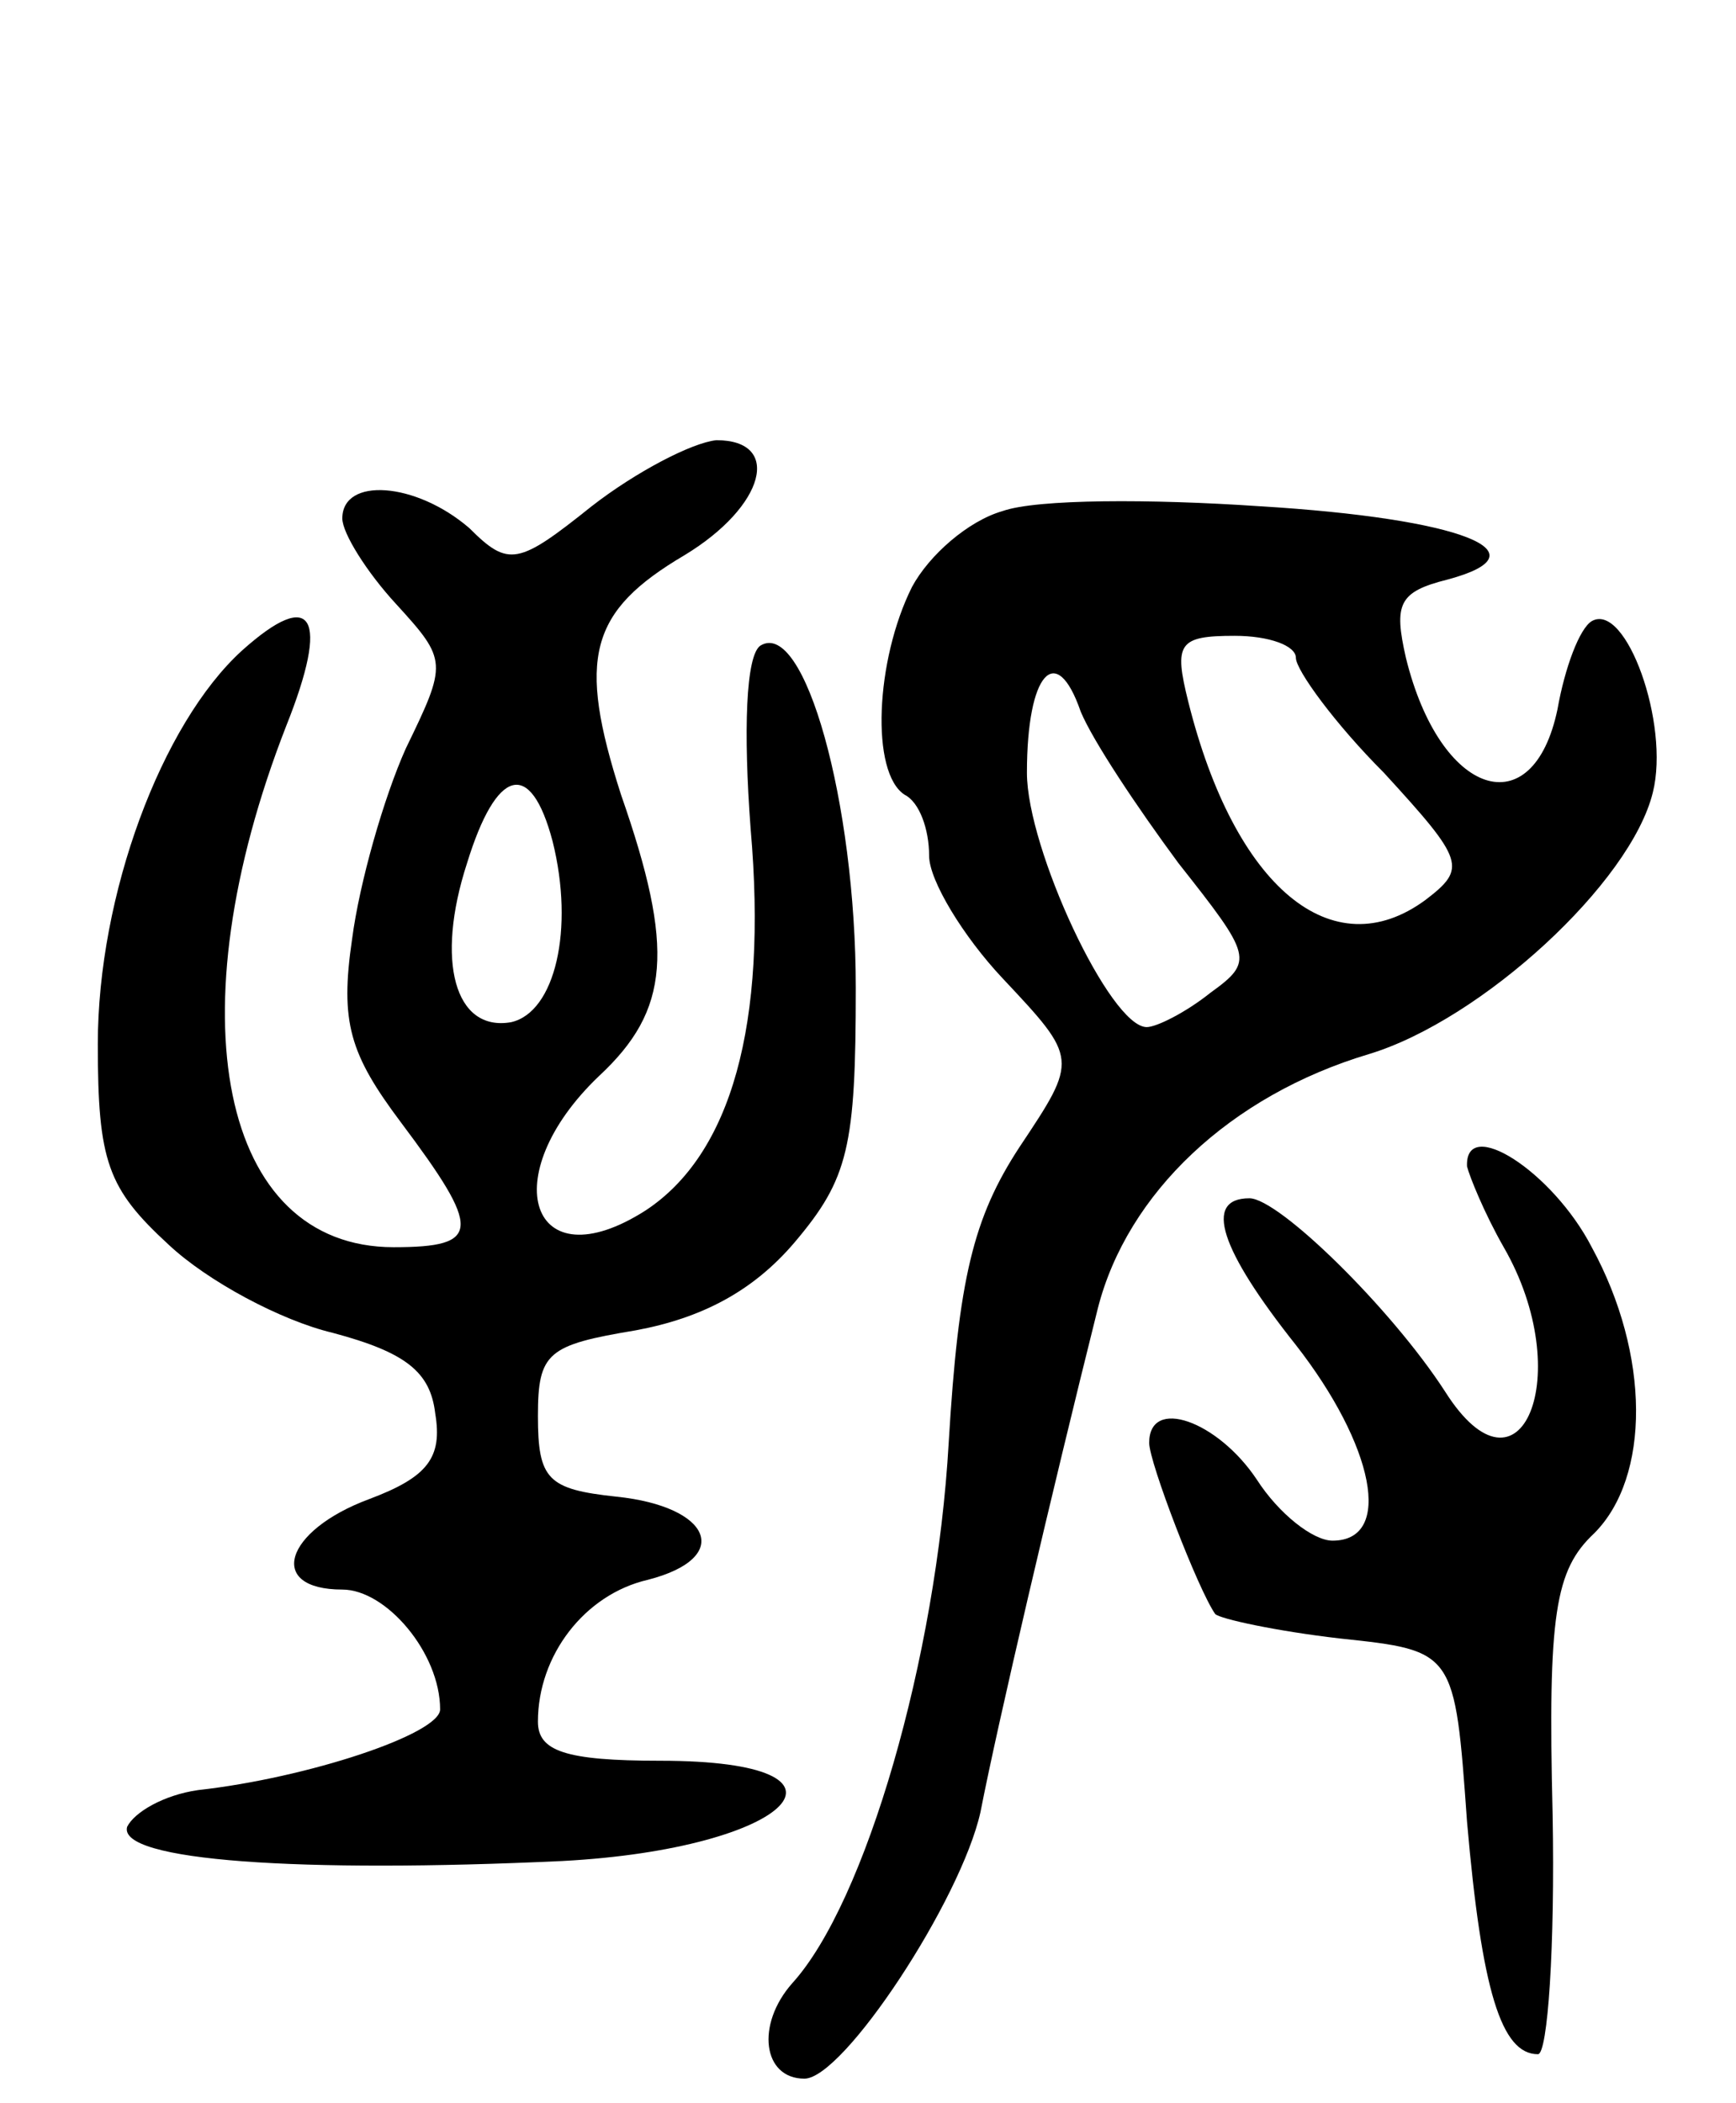 <svg version="1.0" xmlns="http://www.w3.org/2000/svg"
 width="71pt" height="86pt" viewBox="0 0 71 86"
 preserveAspectRatio="xMidYMid meet">
<g transform="translate(0,86) scale(0.1,-0.1)"
fill="#000000" stroke="none">
<path d="M242 653 c-30 -24 -34 -25 -50 -9 -22 19 -52 21 -52 4 0 -6 10 -22
22 -35 21 -23 21 -24 4 -59 -9 -20 -19 -55 -22 -78 -5 -34 -1 -47 20 -75 33
-44 33 -51 -3 -51 -71 0 -90 95 -44 213 18 45 11 57 -18 31 -33 -30 -59 -100
-59 -161 0 -48 4 -59 29 -82 16 -15 46 -31 67 -36 30 -8 40 -16 42 -33 3 -18
-3 -26 -27 -35 -35 -13 -42 -37 -11 -37 18 0 40 -26 40 -49 0 -10 -54 -28 -99
-33 -14 -2 -26 -9 -29 -15 -4 -14 71 -19 178 -14 94 5 129 41 40 41 -39 0 -50
4 -50 16 0 27 19 52 45 58 35 9 26 30 -13 34 -28 3 -32 7 -32 33 0 26 4 29 40
35 27 5 48 16 65 36 22 26 25 39 25 104 0 76 -21 151 -39 140 -6 -4 -7 -35 -4
-75 7 -80 -8 -133 -43 -156 -47 -30 -62 14 -19 55 29 27 31 52 9 115 -18 56
-13 75 26 98 33 20 40 47 13 47 -10 -1 -33 -13 -51 -27z m-16 -137 c9 -36 1
-70 -17 -74 -23 -4 -31 25 -18 65 12 39 26 43 35 9z"/>
<path d="M410 651 c-14 -4 -30 -18 -37 -31 -15 -30 -17 -76 -3 -85 6 -3 10
-14 10 -25 0 -10 14 -33 30 -50 31 -33 31 -33 7 -69 -19 -29 -25 -54 -29 -121
-5 -88 -34 -188 -64 -221 -15 -17 -12 -39 5 -39 16 0 64 73 72 109 7 36 29
130 48 206 12 47 54 87 111 104 46 14 107 70 116 107 7 28 -11 78 -25 70 -5
-3 -11 -19 -14 -36 -10 -48 -48 -36 -62 21 -5 22 -3 27 17 32 41 11 6 25 -77
30 -44 3 -91 3 -105 -2z m120 -60 c0 -5 16 -27 36 -47 33 -36 34 -39 17 -52
-38 -28 -78 5 -97 81 -6 24 -4 27 19 27 14 0 25 -4 25 -9z m-48 -84 c30 -38
31 -40 13 -53 -10 -8 -22 -14 -26 -14 -15 0 -49 73 -49 104 0 41 12 54 22 25
5 -12 23 -39 40 -62z"/>
<path d="M600 383 c1 -4 7 -19 15 -33 30 -52 7 -108 -24 -59 -22 34 -68 79
-80 79 -19 0 -12 -21 19 -60 32 -41 40 -80 15 -80 -8 0 -22 11 -31 25 -16 24
-44 34 -44 15 0 -8 20 -60 27 -70 2 -2 25 -7 51 -10 47 -5 47 -5 52 -75 6 -69
14 -95 29 -95 4 0 7 44 6 98 -2 82 1 100 17 115 23 23 23 73 -1 117 -16 31
-52 54 -51 33z"/>
</g>
</svg>
